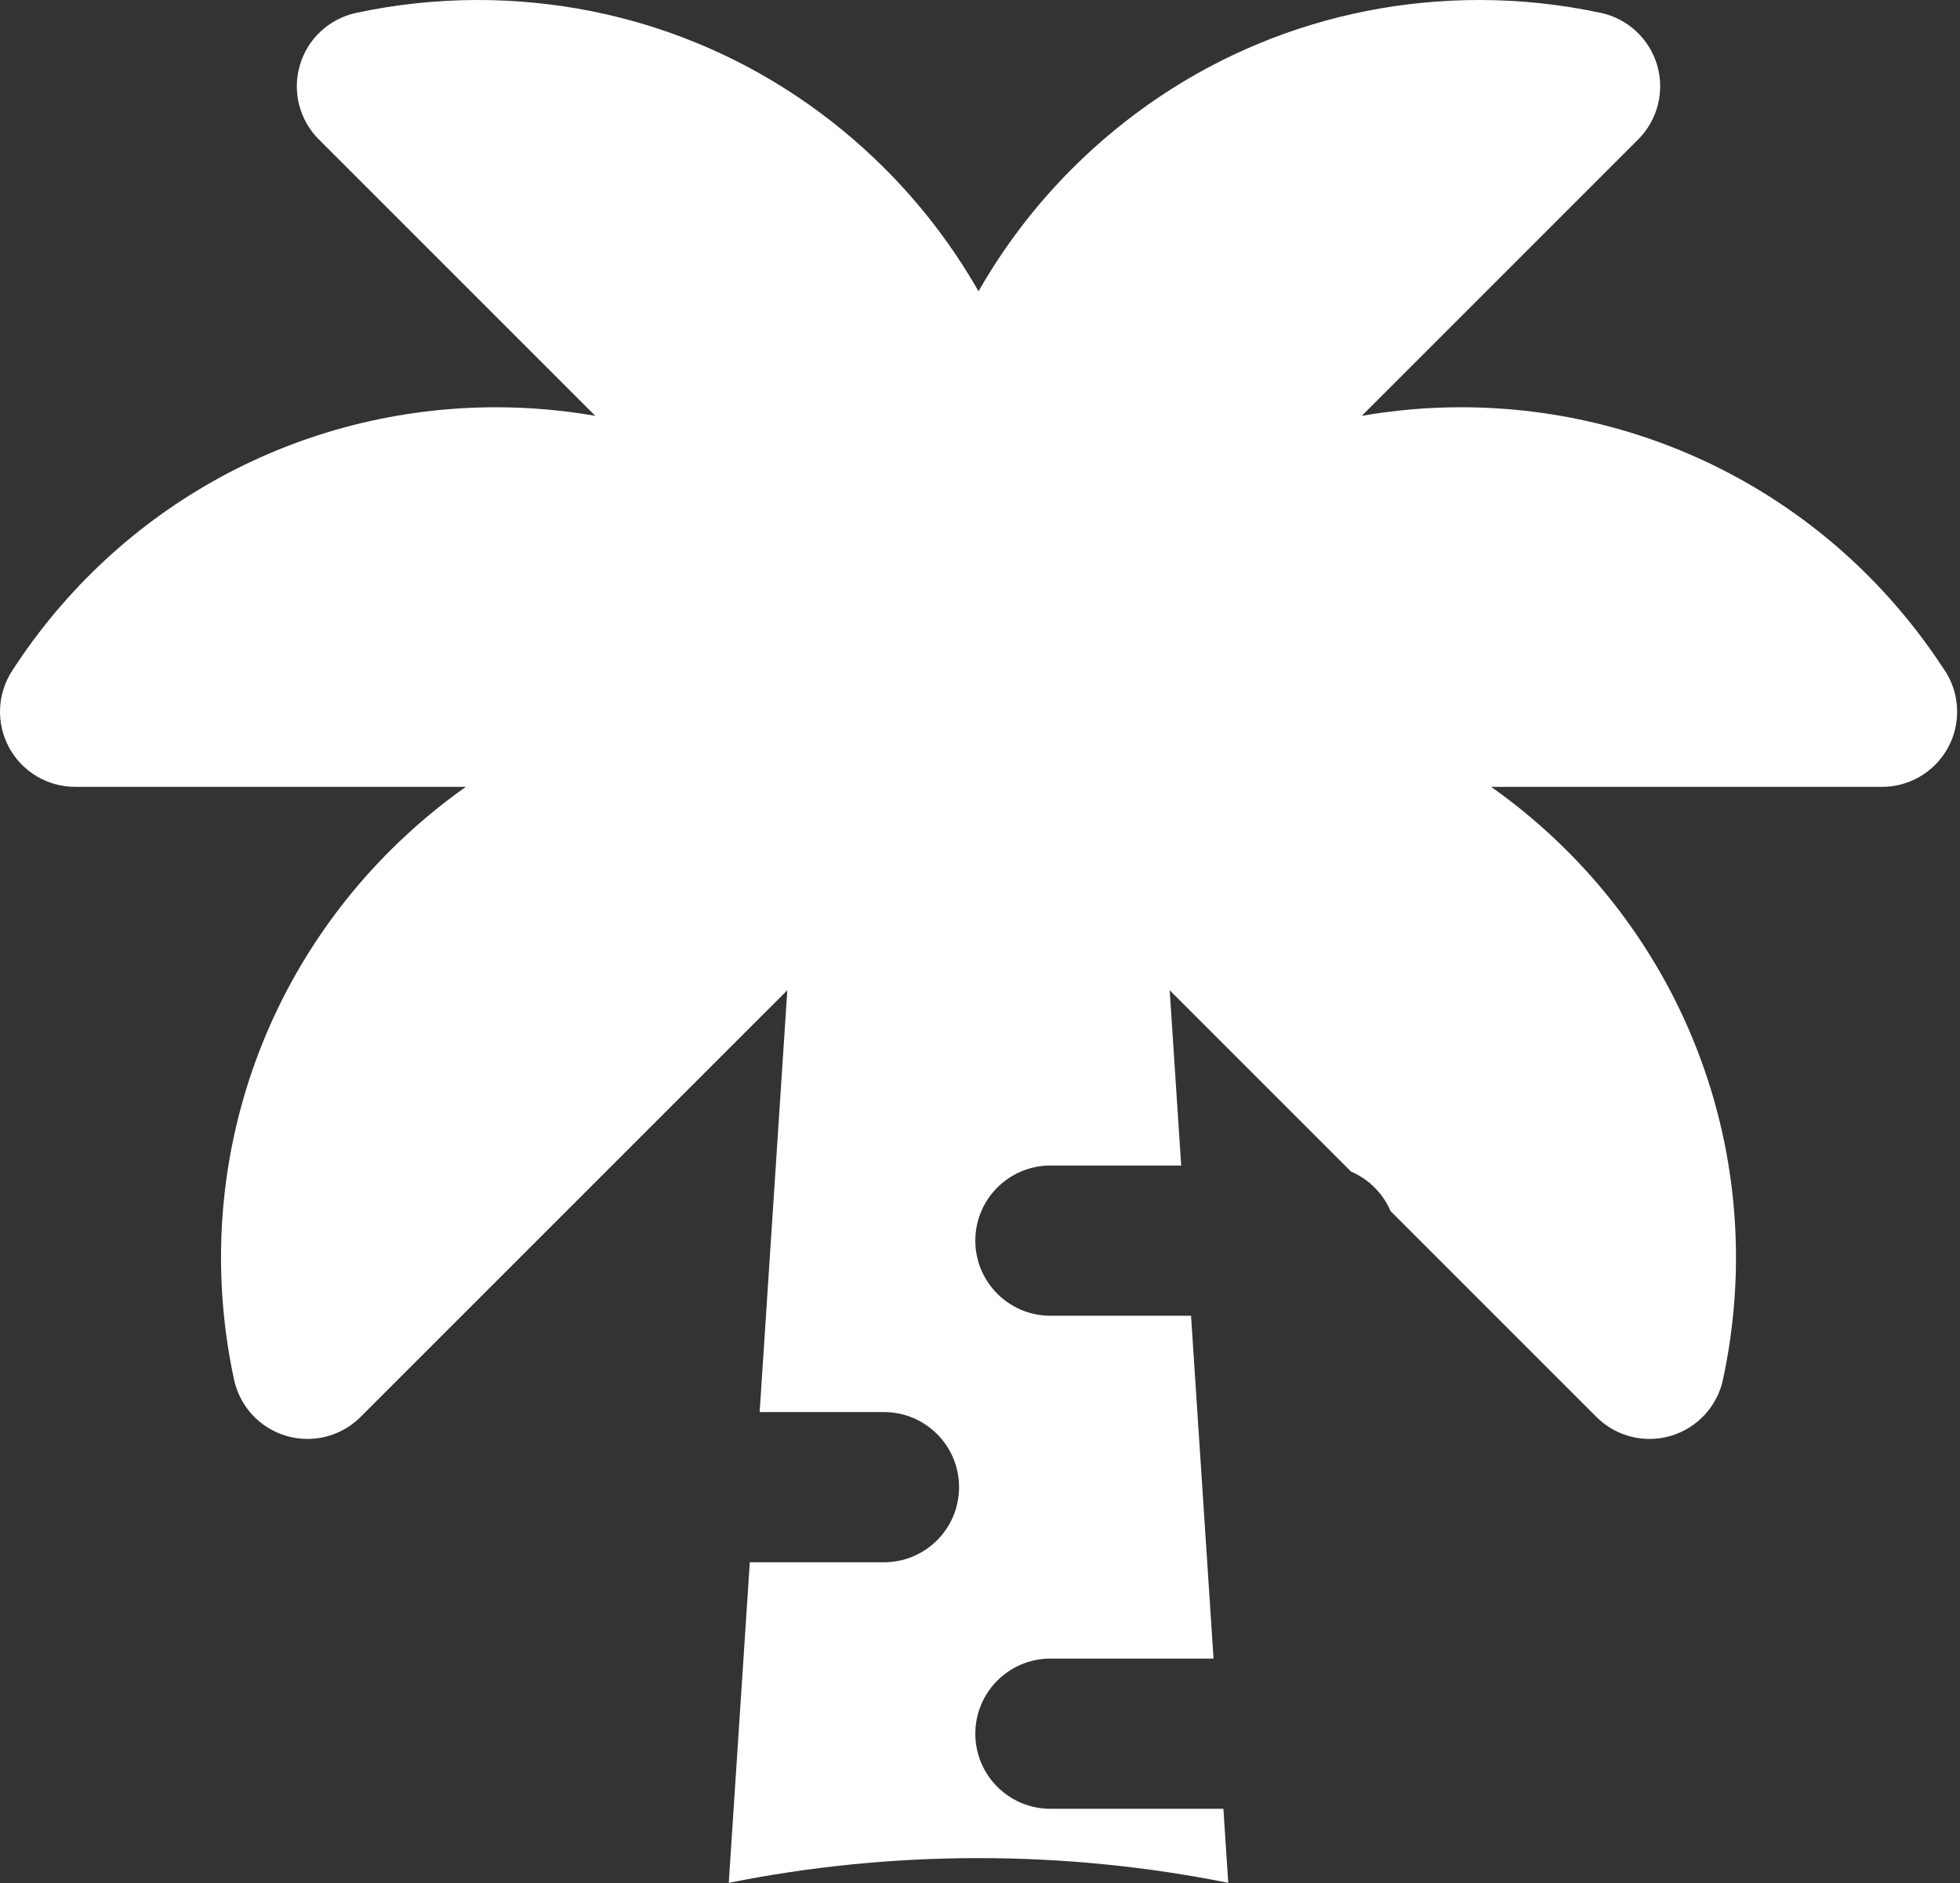 <svg width="409" height="393" viewBox="0 0 409 393" fill="none" xmlns="http://www.w3.org/2000/svg">
<rect x="0" y="0" width="409" height="393" fill="#333333" stroke="none"/>
<path d="M405.432 139.348C383.107 105.293 345.571 84.991 304.857 84.991C297.845 84.991 290.93 85.608 284.167 86.779L341.847 29.097C345.906 25.038 347.422 19.085 345.797 13.578C344.172 8.073 339.669 3.895 334.057 2.689C325.749 0.905 317.221 0 308.71 0C276.603 0 246.421 12.502 223.718 35.202C215.98 42.941 209.454 51.561 204.19 60.796C198.926 51.561 192.4 42.941 184.661 35.202C161.96 12.502 131.777 0 99.669 0C91.157 0 82.629 0.905 74.32 2.69C68.708 3.896 64.202 8.073 62.58 13.579C60.955 19.086 62.471 25.038 66.53 29.098L124.212 86.78C117.448 85.609 110.534 84.992 103.522 84.992C62.54 84.992 24.778 105.565 2.509 140.026C-0.606 144.847 -0.837 150.986 1.908 156.028C4.653 161.069 9.933 164.207 15.673 164.207H97.205C91.603 168.162 86.299 172.625 81.352 177.572C52.376 206.546 40.222 247.794 48.838 287.912C50.044 293.524 54.221 298.029 59.728 299.652C61.188 300.084 62.681 300.293 64.16 300.293C68.258 300.293 72.263 298.684 75.244 295.702L164.292 206.655L158.519 294.687H184.458C193.114 294.687 200.131 301.705 200.131 310.361C200.131 319.017 193.113 326.034 184.458 326.034H156.462L152.074 392.928C169.064 389.526 186.5 387.772 204.191 387.772C221.88 387.772 239.315 389.525 256.304 392.928L255.29 377.483H219.197C210.541 377.483 203.524 370.465 203.524 361.81C203.524 353.154 210.542 346.136 219.197 346.136H253.233L248.539 274.584H219.196C210.54 274.584 203.523 267.566 203.523 258.911C203.523 250.256 210.541 243.238 219.196 243.238H246.482L244.083 206.657L281.926 244.5C285.625 246.084 288.59 249.049 290.173 252.748L333.13 295.704C336.112 298.687 340.116 300.295 344.213 300.295C345.694 300.295 347.187 300.086 348.648 299.654C354.154 298.029 358.331 293.526 359.536 287.914C368.154 247.795 355.999 206.546 327.024 177.574C322.076 172.626 316.77 168.164 311.169 164.209H392.704C392.711 164.209 392.72 164.208 392.725 164.209C401.382 164.209 408.398 157.191 408.398 148.536C408.403 145.101 407.302 141.929 405.432 139.348Z" fill="white"/>
</svg>
